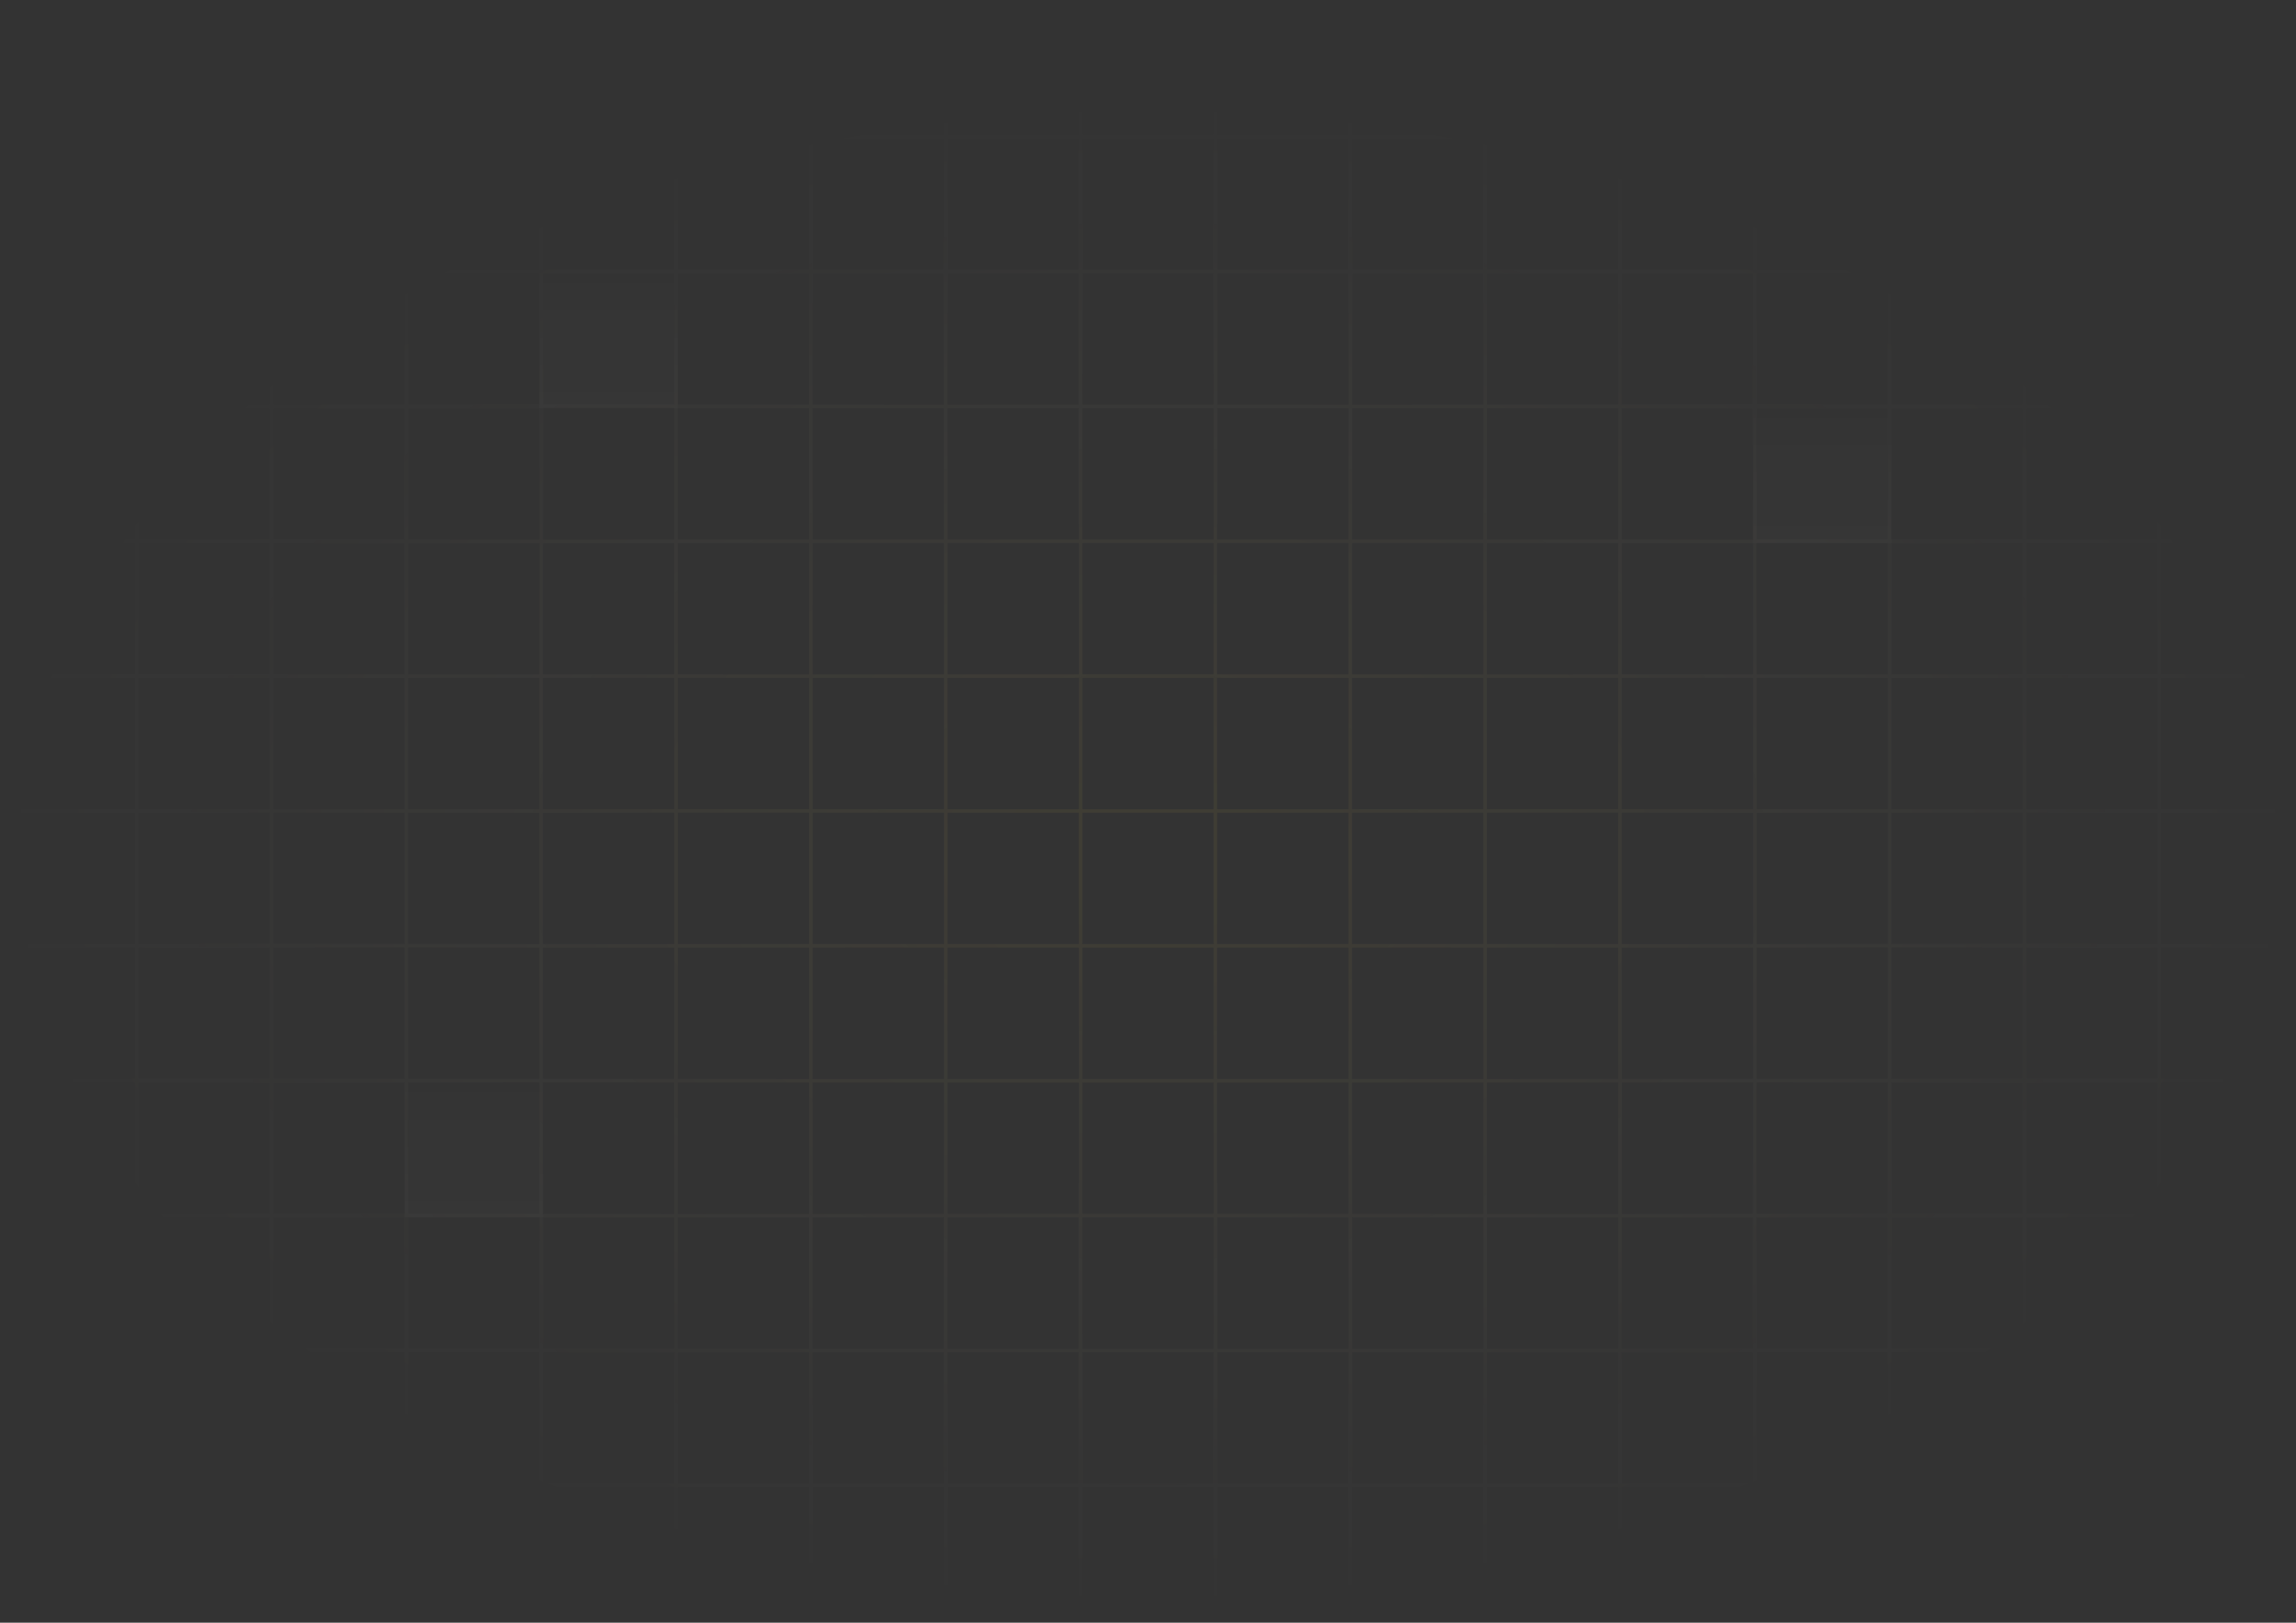 <svg width="1292" height="913" viewBox="0 0 1292 913" fill="none" xmlns="http://www.w3.org/2000/svg">
<rect x="0" y="0" width="1292" height="913" fill="#333333" stroke="none"/>
<g opacity="0.8">
<path d="M381.385 151.791H303.557V229.619H381.385V151.791Z" fill="url(#paint0_linear_453_747)" fill-opacity="0.02" stroke="url(#paint1_radial_453_747)" stroke-opacity="0.08" stroke-width="1.946"/>
<path d="M305.502 607.086H227.674V684.914H305.502V607.086Z" fill="url(#paint2_linear_453_747)" fill-opacity="0.02" stroke="url(#paint3_radial_453_747)" stroke-opacity="0.08" stroke-width="1.946"/>
<path d="M1064.33 227.674H986.498V305.502H1064.33V227.674Z" fill="url(#paint4_linear_453_747)" fill-opacity="0.02" stroke="url(#paint5_radial_453_747)" stroke-opacity="0.08" stroke-width="1.946"/>
<path d="M76.882 1H1V76.882M76.882 1V76.882M76.882 1H152.765M76.882 76.882H1M76.882 76.882H152.765M76.882 76.882V152.765M1 76.882V152.765M152.765 1V76.882M152.765 1H228.647M152.765 76.882H228.647M152.765 76.882V152.765M228.647 1V76.882M228.647 1H304.529M228.647 76.882H304.529M228.647 76.882V152.765M304.529 1V76.882M304.529 1H380.412M304.529 76.882H380.412M304.529 76.882V152.765M380.412 1V76.882M380.412 1H456.294M380.412 76.882H456.294M380.412 76.882V152.765M456.294 1V76.882M456.294 1H532.176M456.294 76.882H532.176M456.294 76.882V152.765M532.176 1V76.882M532.176 1H608.059M532.176 76.882H608.059M532.176 76.882V152.765M608.059 1V76.882M608.059 1H683.941M608.059 76.882H683.941M608.059 76.882V152.765M683.941 1V76.882M683.941 1H759.824M683.941 76.882H759.824M683.941 76.882V152.765M759.824 1V76.882M759.824 1H835.706M759.824 76.882H835.706M759.824 76.882V152.765M835.706 1V76.882M835.706 1H911.588M835.706 76.882H911.588M835.706 76.882V152.765M911.588 1V76.882M911.588 1H987.471M911.588 76.882H987.471M911.588 76.882V152.765M987.471 1V76.882M987.471 1H1063.35M987.471 76.882H1063.35M987.471 76.882V152.765M1063.35 1V76.882M1063.35 1H1139.24M1063.35 76.882H1139.24M1063.35 76.882V152.765M1139.24 1V76.882M1139.24 1H1215.12M1139.24 76.882H1215.12M1139.24 76.882V152.765M1215.12 1V76.882M1215.12 1H1291V76.882M1215.12 76.882H1291M1215.12 76.882V152.765M1291 76.882V152.765M76.882 152.765H1M76.882 152.765H152.765M76.882 152.765V228.647M1 152.765V228.647M152.765 152.765H228.647M152.765 152.765V228.647M228.647 152.765H304.529M228.647 152.765V228.647M304.529 152.765H380.412M304.529 152.765V228.647M380.412 152.765H456.294M380.412 152.765V228.647M456.294 152.765H532.176M456.294 152.765V228.647M532.176 152.765H608.059M532.176 152.765V228.647M608.059 152.765H683.941M608.059 152.765V228.647M683.941 152.765H759.824M683.941 152.765V228.647M759.824 152.765H835.706M759.824 152.765V228.647M835.706 152.765H911.588M835.706 152.765V228.647M911.588 152.765H987.471M911.588 152.765V228.647M987.471 152.765H1063.35M987.471 152.765V228.647M1063.35 152.765H1139.24M1063.35 152.765V228.647M1139.24 152.765H1215.12M1139.24 152.765V228.647M1215.12 152.765H1291M1215.12 152.765V228.647M1291 152.765V228.647M76.882 228.647H1M76.882 228.647H152.765M76.882 228.647V304.529M1 228.647V304.529M152.765 228.647H228.647M152.765 228.647V304.529M228.647 228.647H304.529M228.647 228.647V304.529M304.529 228.647H380.412M304.529 228.647V304.529M380.412 228.647H456.294M380.412 228.647V304.529M456.294 228.647H532.176M456.294 228.647V304.529M532.176 228.647H608.059M532.176 228.647V304.529M608.059 228.647H683.941M608.059 228.647V304.529M683.941 228.647H759.824M683.941 228.647V304.529M759.824 228.647H835.706M759.824 228.647V304.529M835.706 228.647H911.588M835.706 228.647V304.529M911.588 228.647H987.471M911.588 228.647V304.529M987.471 228.647H1063.35M987.471 228.647V304.529M1063.35 228.647H1139.24M1063.35 228.647V304.529M1139.24 228.647H1215.12M1139.24 228.647V304.529M1215.12 228.647H1291M1215.12 228.647V304.529M1291 228.647V304.529M76.882 304.529H1M76.882 304.529H152.765M76.882 304.529V380.412M1 304.529V380.412M152.765 304.529H228.647M152.765 304.529V380.412M228.647 304.529H304.529M228.647 304.529V380.412M304.529 304.529H380.412M304.529 304.529V380.412M380.412 304.529H456.294M380.412 304.529V380.412M456.294 304.529H532.176M456.294 304.529V380.412M532.176 304.529H608.059M532.176 304.529V380.412M608.059 304.529H683.941M608.059 304.529V380.412M683.941 304.529H759.824M683.941 304.529V380.412M759.824 304.529H835.706M759.824 304.529V380.412M835.706 304.529H911.588M835.706 304.529V380.412M911.588 304.529H987.471M911.588 304.529V380.412M987.471 304.529H1063.35M987.471 304.529V380.412M1063.35 304.529H1139.24M1063.35 304.529V380.412M1139.24 304.529H1215.12M1139.24 304.529V380.412M1215.12 304.529H1291M1215.12 304.529V380.412M1291 304.529V380.412M76.882 380.412H1M76.882 380.412H152.765M76.882 380.412V456.294M1 380.412V456.294M152.765 380.412H228.647M152.765 380.412V456.294M228.647 380.412H304.529M228.647 380.412V456.294M304.529 380.412H380.412M304.529 380.412V456.294M380.412 380.412H456.294M380.412 380.412V456.294M456.294 380.412H532.176M456.294 380.412V456.294M532.176 380.412H608.059M532.176 380.412V456.294M608.059 380.412H683.941M608.059 380.412V456.294M683.941 380.412H759.824M683.941 380.412V456.294M759.824 380.412H835.706M759.824 380.412V456.294M835.706 380.412H911.588M835.706 380.412V456.294M911.588 380.412H987.471M911.588 380.412V456.294M987.471 380.412H1063.35M987.471 380.412V456.294M1063.35 380.412H1139.24M1063.35 380.412V456.294M1139.24 380.412H1215.12M1139.24 380.412V456.294M1215.12 380.412H1291M1215.12 380.412V456.294M1291 380.412V456.294M76.882 456.294H1M76.882 456.294H152.765M76.882 456.294V532.176M1 456.294V532.176M152.765 456.294H228.647M152.765 456.294V532.176M228.647 456.294H304.529M228.647 456.294V532.176M304.529 456.294H380.412M304.529 456.294V532.176M380.412 456.294H456.294M380.412 456.294V532.176M456.294 456.294H532.176M456.294 456.294V532.176M532.176 456.294H608.059M532.176 456.294V532.176M608.059 456.294H683.941M608.059 456.294V532.176M683.941 456.294H759.824M683.941 456.294V532.176M759.824 456.294H835.706M759.824 456.294V532.176M835.706 456.294H911.588M835.706 456.294V532.176M911.588 456.294H987.471M911.588 456.294V532.176M987.471 456.294H1063.35M987.471 456.294V532.176M1063.35 456.294H1139.24M1063.35 456.294V532.176M1139.24 456.294H1215.12M1139.24 456.294V532.176M1215.12 456.294H1291M1215.12 456.294V532.176M1291 456.294V532.176M76.882 532.176H1M76.882 532.176H152.765M76.882 532.176V608.059M1 532.176V608.059M152.765 532.176H228.647M152.765 532.176V608.059M228.647 532.176H304.529M228.647 532.176V608.059M304.529 532.176H380.412M304.529 532.176V608.059M380.412 532.176H456.294M380.412 532.176V608.059M456.294 532.176H532.176M456.294 532.176V608.059M532.176 532.176H608.059M532.176 532.176V608.059M608.059 532.176H683.941M608.059 532.176V608.059M683.941 532.176H759.824M683.941 532.176V608.059M759.824 532.176H835.706M759.824 532.176V608.059M835.706 532.176H911.588M835.706 532.176V608.059M911.588 532.176H987.471M911.588 532.176V608.059M987.471 532.176H1063.35M987.471 532.176V608.059M1063.35 532.176H1139.24M1063.35 532.176V608.059M1139.24 532.176H1215.12M1139.24 532.176V608.059M1215.12 532.176H1291M1215.12 532.176V608.059M1291 532.176V608.059M76.882 608.059H1M76.882 608.059H152.765M76.882 608.059V683.941M1 608.059V683.941M152.765 608.059H228.647M152.765 608.059V683.941M228.647 608.059H304.529M228.647 608.059V683.941M304.529 608.059H380.412M304.529 608.059V683.941M380.412 608.059H456.294M380.412 608.059V683.941M456.294 608.059H532.176M456.294 608.059V683.941M532.176 608.059H608.059M532.176 608.059V683.941M608.059 608.059H683.941M608.059 608.059V683.941M683.941 608.059H759.824M683.941 608.059V683.941M759.824 608.059H835.706M759.824 608.059V683.941M835.706 608.059H911.588M835.706 608.059V683.941M911.588 608.059H987.471M911.588 608.059V683.941M987.471 608.059H1063.35M987.471 608.059V683.941M1063.35 608.059H1139.24M1063.35 608.059V683.941M1139.24 608.059H1215.12M1139.24 608.059V683.941M1215.12 608.059H1291M1215.12 608.059V683.941M1291 608.059V683.941M76.882 683.941H1M76.882 683.941H152.765M76.882 683.941V759.823M1 683.941V759.823M152.765 683.941H228.647M152.765 683.941V759.823M228.647 683.941H304.529M228.647 683.941V759.823M304.529 683.941H380.412M304.529 683.941V759.823M380.412 683.941H456.294M380.412 683.941V759.823M456.294 683.941H532.176M456.294 683.941V759.823M532.176 683.941H608.059M532.176 683.941V759.823M608.059 683.941H683.941M608.059 683.941V759.823M683.941 683.941H759.824M683.941 683.941V759.823M759.824 683.941H835.706M759.824 683.941V759.823M835.706 683.941H911.588M835.706 683.941V759.823M911.588 683.941H987.471M911.588 683.941V759.823M987.471 683.941H1063.35M987.471 683.941V759.823M1063.35 683.941H1139.24M1063.35 683.941V759.823M1139.24 683.941H1215.12M1139.24 683.941V759.823M1215.12 683.941H1291M1215.12 683.941V759.823M1291 683.941V759.823M76.882 759.823H1M76.882 759.823H152.765M76.882 759.823V835.706M1 759.823V835.706M152.765 759.823H228.647M152.765 759.823V835.706M228.647 759.823H304.529M228.647 759.823V835.706M304.529 759.823H380.412M304.529 759.823V835.706M380.412 759.823H456.294M380.412 759.823V835.706M456.294 759.823H532.176M456.294 759.823V835.706M532.176 759.823H608.059M532.176 759.823V835.706M608.059 759.823H683.941M608.059 759.823V835.706M683.941 759.823H759.824M683.941 759.823V835.706M759.824 759.823H835.706M759.824 759.823V835.706M835.706 759.823H911.588M835.706 759.823V835.706M911.588 759.823H987.471M911.588 759.823V835.706M987.471 759.823H1063.35M987.471 759.823V835.706M1063.35 759.823H1139.24M1063.35 759.823V835.706M1139.24 759.823H1215.12M1139.24 759.823V835.706M1215.12 759.823H1291M1215.12 759.823V835.706M1291 759.823V835.706M76.882 835.706H1M76.882 835.706H152.765M76.882 835.706V911.588M1 835.706V911.588H76.882M152.765 835.706H228.647M152.765 835.706V911.588M228.647 835.706H304.529M228.647 835.706V911.588M304.529 835.706H380.412M304.529 835.706V911.588M380.412 835.706H456.294M380.412 835.706V911.588M456.294 835.706H532.176M456.294 835.706V911.588M532.176 835.706H608.059M532.176 835.706V911.588M608.059 835.706H683.941M608.059 835.706V911.588M683.941 835.706H759.824M683.941 835.706V911.588M759.824 835.706H835.706M759.824 835.706V911.588M835.706 835.706H911.588M835.706 835.706V911.588M911.588 835.706H987.471M911.588 835.706V911.588M987.471 835.706H1063.35M987.471 835.706V911.588M1063.35 835.706H1139.24M1063.35 835.706V911.588M1139.24 835.706H1215.12M1139.24 835.706V911.588M1215.12 835.706H1291M1215.12 835.706V911.588M1291 835.706V911.588H1215.12M76.882 911.588H152.765M152.765 911.588H228.647M228.647 911.588H304.529M304.529 911.588H380.412M380.412 911.588H456.294M456.294 911.588H532.176M532.176 911.588H608.059M608.059 911.588H683.941M683.941 911.588H759.824M759.824 911.588H835.706M835.706 911.588H911.588M911.588 911.588H987.471M987.471 911.588H1063.35M1063.35 911.588H1139.24M1139.24 911.588H1215.12" stroke="url(#paint6_radial_453_747)" stroke-opacity="0.08" stroke-width="1.946"/>
</g>
<defs>
<linearGradient id="paint0_linear_453_747" x1="342.471" y1="151.791" x2="342.471" y2="229.619" gradientUnits="userSpaceOnUse">
<stop stop-color="white" stop-opacity="0"/>
<stop offset="1" stop-color="white"/>
</linearGradient>
<radialGradient id="paint1_radial_453_747" cx="0" cy="0" r="1" gradientUnits="userSpaceOnUse" gradientTransform="translate(342.471 192.784) rotate(90) scale(36.752 38.973)">
<stop stop-color="#FCD535"/>
<stop offset="1" stop-color="white" stop-opacity="0"/>
</radialGradient>
<linearGradient id="paint2_linear_453_747" x1="266.588" y1="607.086" x2="266.588" y2="684.914" gradientUnits="userSpaceOnUse">
<stop stop-color="white" stop-opacity="0"/>
<stop offset="1" stop-color="white"/>
</linearGradient>
<radialGradient id="paint3_radial_453_747" cx="0" cy="0" r="1" gradientUnits="userSpaceOnUse" gradientTransform="translate(266.588 648.079) rotate(90) scale(36.752 38.973)">
<stop stop-color="#FCD535"/>
<stop offset="1" stop-color="white" stop-opacity="0"/>
</radialGradient>
<linearGradient id="paint4_linear_453_747" x1="1025.41" y1="227.674" x2="1025.41" y2="305.502" gradientUnits="userSpaceOnUse">
<stop stop-color="white" stop-opacity="0"/>
<stop offset="1" stop-color="white"/>
</linearGradient>
<radialGradient id="paint5_radial_453_747" cx="0" cy="0" r="1" gradientUnits="userSpaceOnUse" gradientTransform="translate(1025.41 268.667) rotate(90) scale(36.752 38.973)">
<stop stop-color="#FCD535"/>
<stop offset="1" stop-color="white" stop-opacity="0"/>
</radialGradient>
<radialGradient id="paint6_radial_453_747" cx="0" cy="0" r="1" gradientUnits="userSpaceOnUse" gradientTransform="translate(646 480.615) rotate(90) scale(430 645.973)">
<stop stop-color="#FCD535"/>
<stop offset="1" stop-color="white" stop-opacity="0"/>
</radialGradient>
</defs>
</svg>
